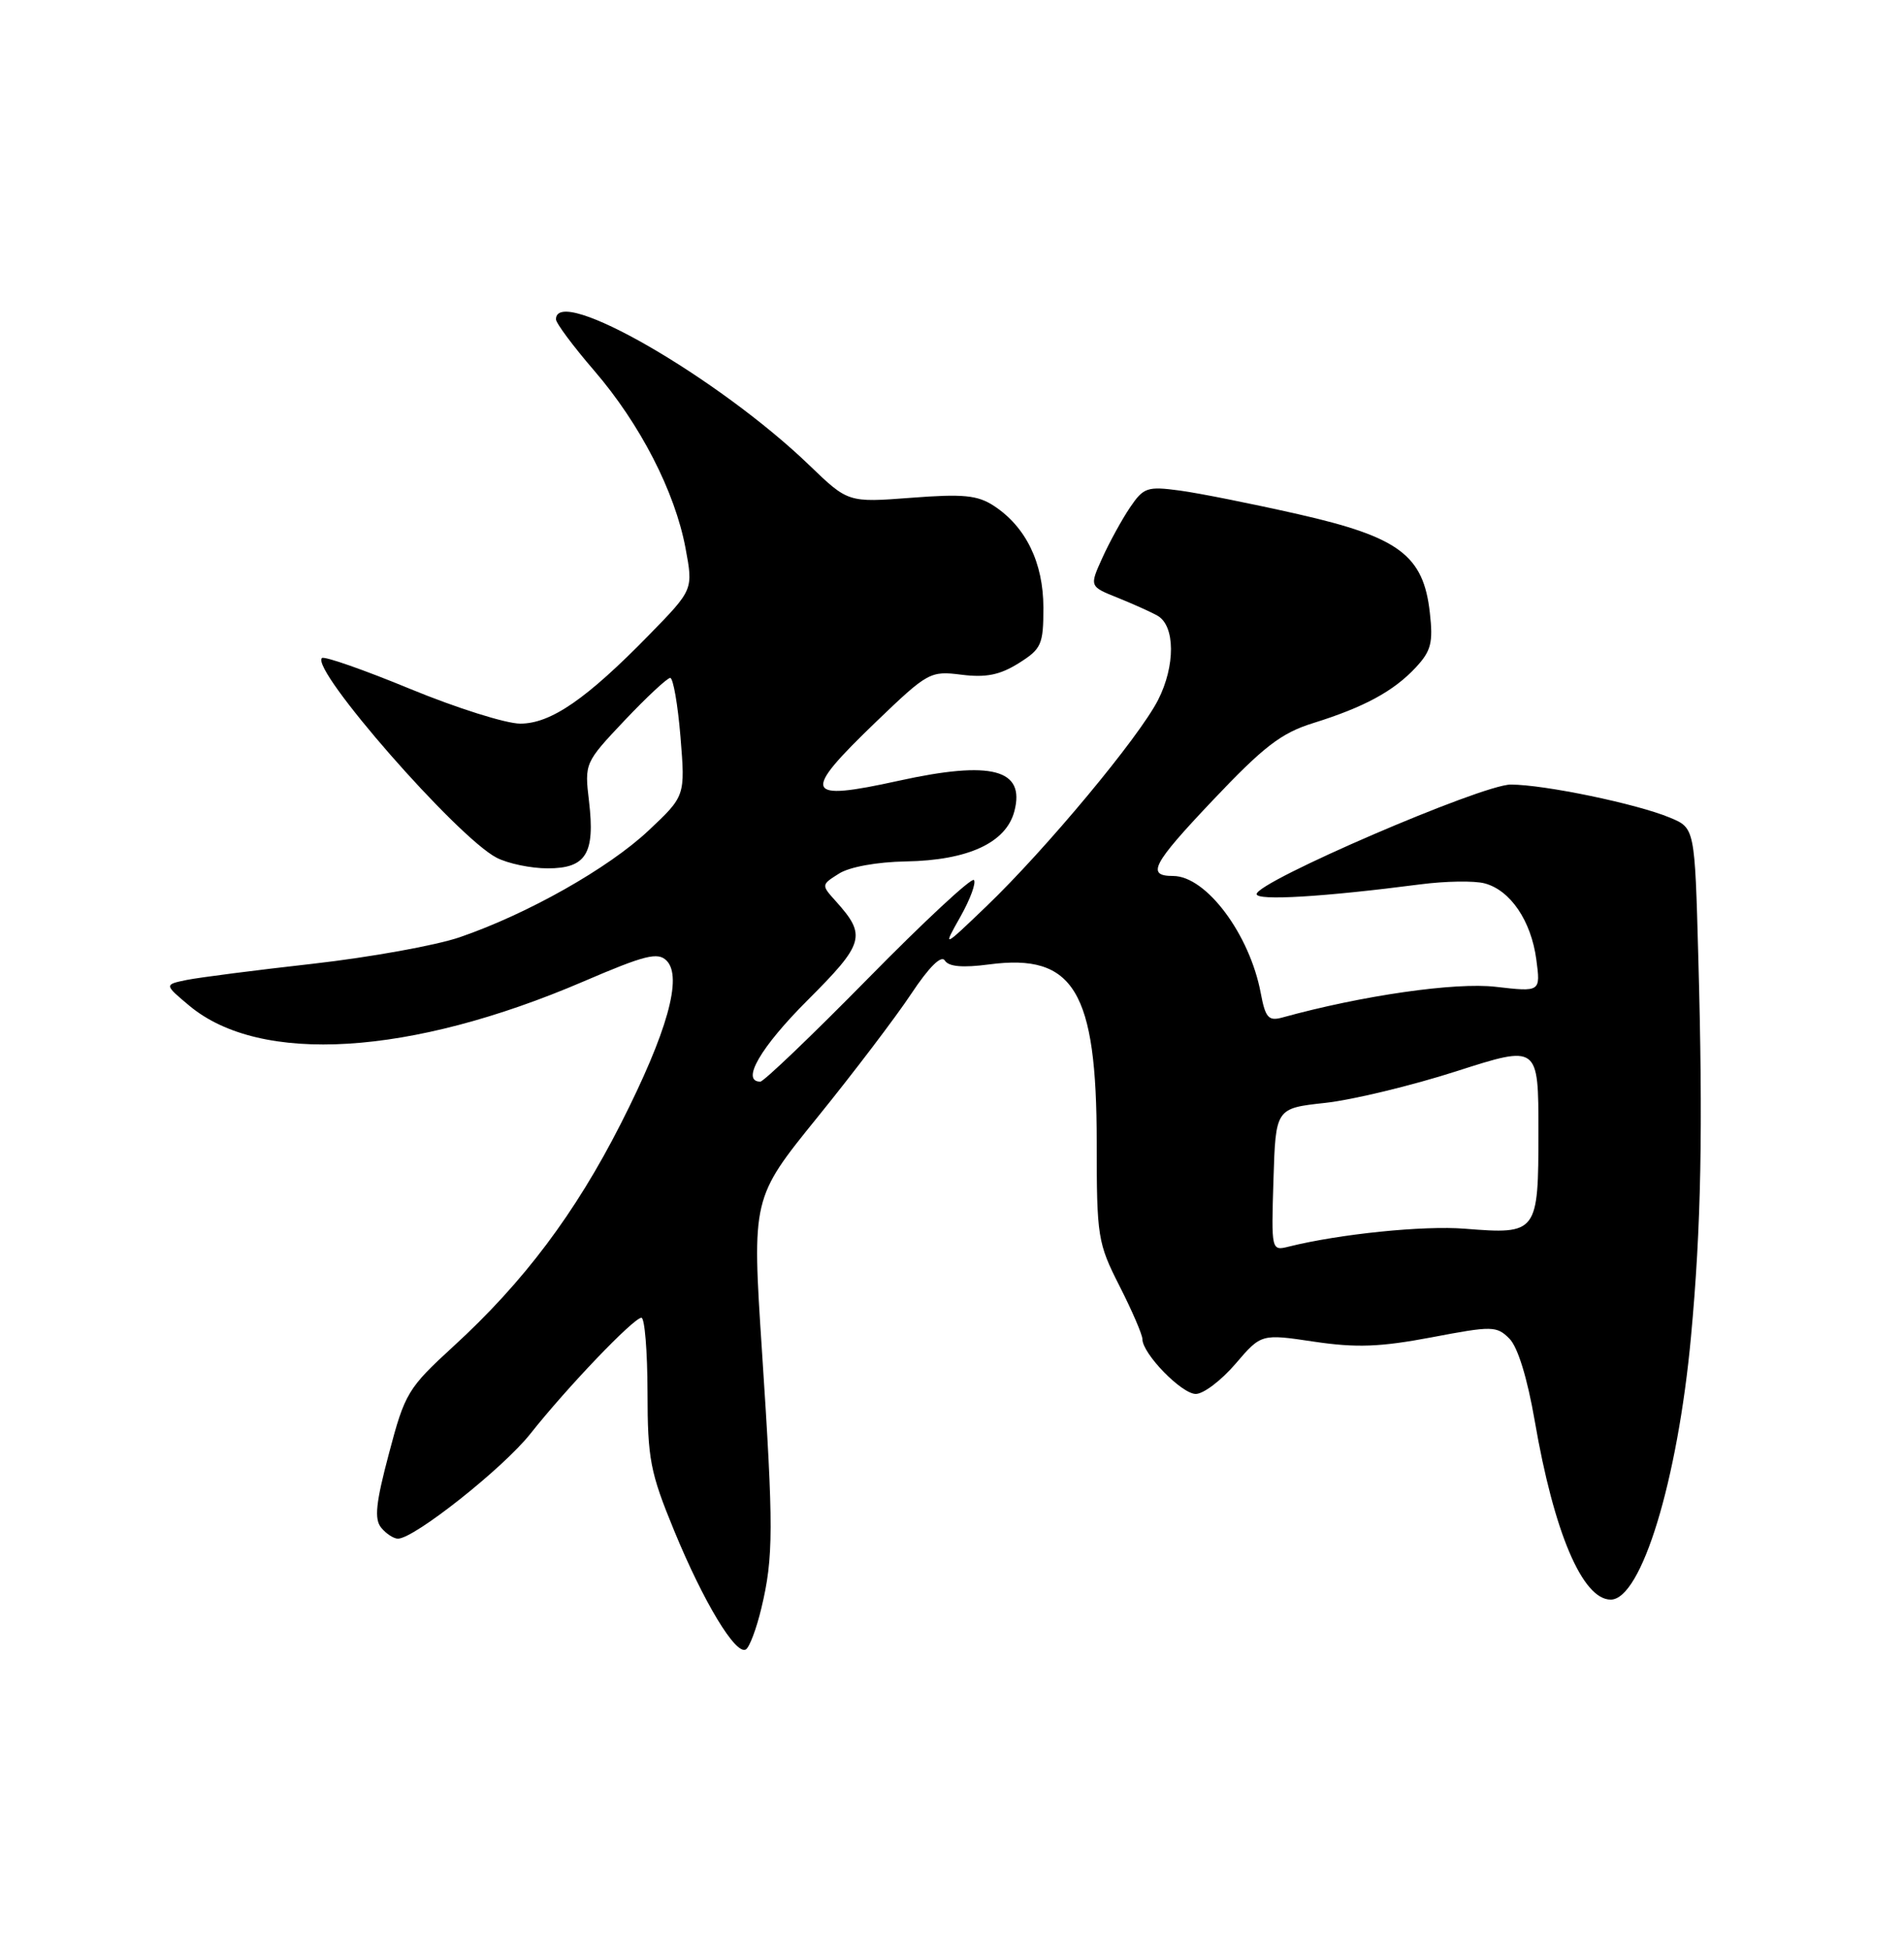 <?xml version="1.0" encoding="UTF-8" standalone="no"?>
<!DOCTYPE svg PUBLIC "-//W3C//DTD SVG 1.1//EN" "http://www.w3.org/Graphics/SVG/1.1/DTD/svg11.dtd" >
<svg xmlns="http://www.w3.org/2000/svg" xmlns:xlink="http://www.w3.org/1999/xlink" version="1.1" viewBox="0 0 250 256">
 <g >
 <path fill="currentColor"
d=" M 99.97 211.12 C 101.57 204.44 101.58 200.60 100.05 177.40 C 98.73 157.30 98.73 157.30 107.34 146.67 C 112.07 140.83 117.61 133.54 119.64 130.48 C 121.99 126.94 123.60 125.35 124.06 126.10 C 124.56 126.91 126.40 127.07 129.88 126.61 C 141.00 125.14 144.00 130.10 144.00 149.99 C 144.00 162.40 144.13 163.19 147.00 168.84 C 148.65 172.09 150.00 175.22 150.00 175.80 C 150.00 177.71 155.15 183.00 157.01 183.00 C 158.02 183.00 160.36 181.22 162.22 179.05 C 165.60 175.10 165.60 175.10 172.56 176.14 C 178.10 176.96 181.23 176.84 187.96 175.57 C 195.94 174.05 196.51 174.06 198.19 175.74 C 199.29 176.85 200.54 180.91 201.51 186.51 C 204.03 201.18 207.78 210.00 211.49 210.00 C 215.51 210.00 220.28 194.40 222.03 175.50 C 223.37 161.12 223.62 148.24 222.99 125.60 C 222.53 108.70 222.53 108.70 219.26 107.34 C 214.93 105.53 202.76 103.00 198.36 103.00 C 194.59 103.00 165.00 115.75 165.00 117.38 C 165.00 118.28 173.77 117.75 186.50 116.10 C 189.80 115.67 193.59 115.61 194.93 115.97 C 198.31 116.86 201.04 120.88 201.72 125.95 C 202.29 130.23 202.29 130.23 196.39 129.55 C 191.09 128.93 178.84 130.69 168.38 133.58 C 166.56 134.08 166.15 133.63 165.54 130.38 C 164.09 122.65 158.37 115.00 154.03 115.00 C 150.49 115.00 151.28 113.47 159.19 105.12 C 165.92 98.01 168.21 96.24 172.42 94.93 C 179.12 92.84 182.98 90.75 185.88 87.64 C 187.91 85.47 188.19 84.37 187.74 80.42 C 186.90 72.90 183.70 70.51 170.48 67.51 C 164.44 66.14 157.43 64.74 154.90 64.40 C 150.63 63.83 150.15 63.99 148.36 66.64 C 147.30 68.21 145.67 71.19 144.74 73.24 C 143.04 76.99 143.04 76.99 146.77 78.48 C 148.82 79.31 151.18 80.37 152.00 80.84 C 154.31 82.17 154.34 87.41 152.06 91.89 C 149.55 96.81 137.33 111.49 129.50 119.00 C 123.76 124.50 123.76 124.50 126.12 120.32 C 127.41 118.02 128.20 115.86 127.87 115.53 C 127.54 115.20 121.28 121.02 113.96 128.47 C 106.64 135.91 100.28 142.00 99.83 142.00 C 97.24 142.00 99.87 137.47 106.03 131.32 C 113.51 123.84 113.80 122.83 109.76 118.33 C 107.82 116.18 107.82 116.16 110.16 114.69 C 111.54 113.81 115.14 113.16 118.94 113.09 C 127.11 112.95 132.11 110.64 133.19 106.50 C 134.64 100.98 130.22 99.81 118.00 102.50 C 105.54 105.24 105.16 104.26 115.01 94.78 C 121.84 88.22 122.14 88.06 126.26 88.58 C 129.46 88.98 131.29 88.61 133.75 87.07 C 136.75 85.19 137.00 84.62 137.00 79.76 C 136.99 73.87 134.70 69.16 130.50 66.41 C 128.36 65.01 126.48 64.82 119.64 65.35 C 111.36 65.98 111.36 65.98 106.29 61.10 C 94.35 49.59 73.00 37.29 73.00 41.92 C 73.00 42.42 75.26 45.46 78.03 48.67 C 84.06 55.68 88.62 64.54 90.01 71.96 C 91.03 77.41 91.03 77.41 85.26 83.32 C 77.01 91.77 72.33 95.00 68.31 95.00 C 66.44 95.00 59.94 92.95 53.85 90.44 C 47.77 87.93 42.56 86.11 42.27 86.39 C 40.76 87.90 60.01 109.90 65.20 112.60 C 66.69 113.37 69.71 114.00 71.92 114.00 C 76.96 114.00 78.15 112.06 77.34 105.20 C 76.74 100.19 76.78 100.12 82.01 94.58 C 84.92 91.51 87.61 89.00 88.00 89.00 C 88.39 89.00 89.00 92.49 89.35 96.75 C 89.98 104.50 89.98 104.50 85.14 109.05 C 79.88 113.99 69.28 119.98 60.37 123.04 C 57.27 124.11 48.61 125.67 41.12 126.52 C 33.63 127.36 26.16 128.32 24.52 128.65 C 21.55 129.26 21.55 129.26 24.87 132.04 C 34.19 139.81 53.88 138.60 76.59 128.86 C 84.71 125.37 86.38 124.96 87.53 126.12 C 89.65 128.27 87.61 135.52 81.52 147.51 C 75.53 159.30 68.75 168.32 59.55 176.74 C 53.56 182.23 53.16 182.88 51.07 190.82 C 49.34 197.33 49.12 199.44 50.06 200.57 C 50.71 201.36 51.70 202.00 52.25 202.00 C 54.38 202.00 66.06 192.75 69.63 188.24 C 74.46 182.14 83.20 173.00 84.22 173.00 C 84.65 173.00 85.01 177.39 85.02 182.75 C 85.03 191.57 85.37 193.30 88.52 200.95 C 92.38 210.34 96.62 217.35 97.94 216.54 C 98.41 216.25 99.33 213.81 99.97 211.12 Z  M 167.21 154.87 C 167.50 145.50 167.50 145.50 174.00 144.79 C 177.57 144.40 185.34 142.53 191.25 140.63 C 202.00 137.18 202.00 137.18 202.00 148.56 C 202.00 161.90 201.87 162.07 192.35 161.31 C 186.93 160.87 175.87 162.00 169.21 163.66 C 166.93 164.23 166.92 164.19 167.21 154.87 Z "/>
</g>
</svg>